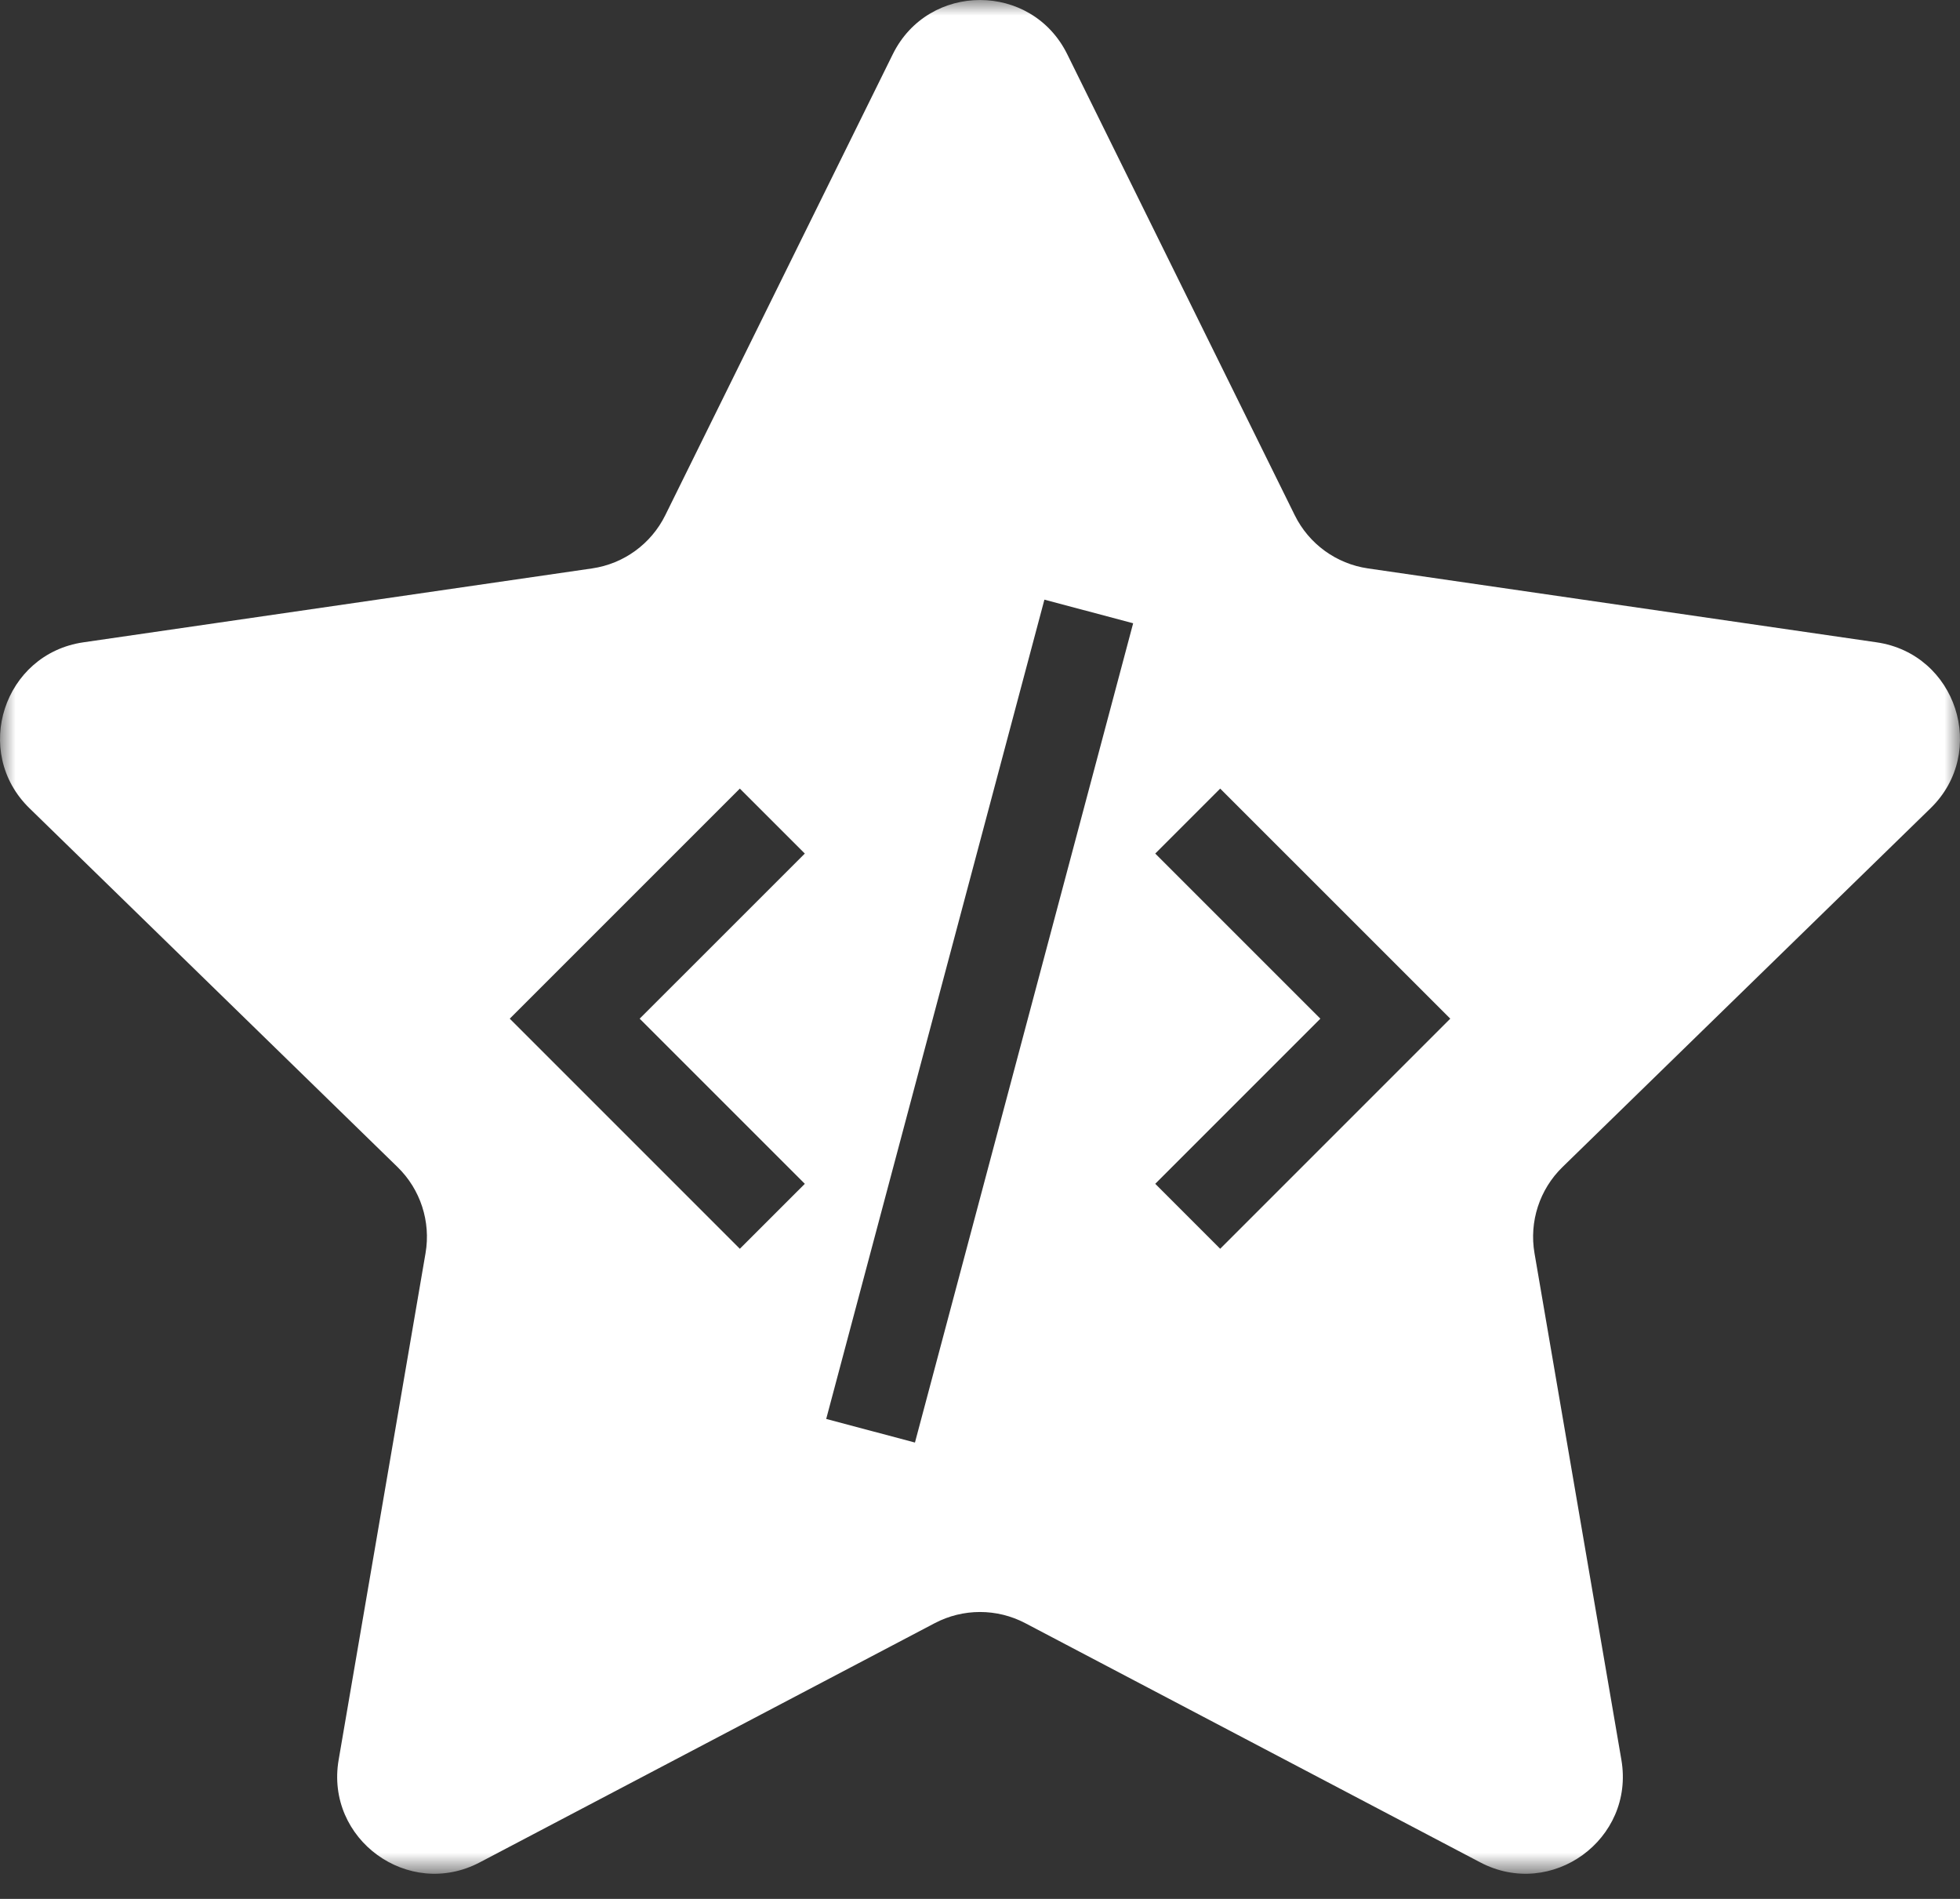 <?xml version="1.0" encoding="UTF-8" standalone="no"?>
<svg width="64px" height="62px" viewBox="0 0 64 62" version="1.1" xmlns="http://www.w3.org/2000/svg" xmlns:xlink="http://www.w3.org/1999/xlink">
    <rect x="0" y="0" width="64" height="62" fill="#333333" stroke="none"/>
    <!-- Generator: Sketch 39.1 (31720) - http://www.bohemiancoding.com/sketch -->
    <title>Talent Icon</title>
    <desc>Created with Sketch.</desc>
    <defs>
        <polygon id="path-1" points="0 61.179 64 61.179 64 -0 0 -0"></polygon>
    </defs>
    <g id="Page-1" stroke="none" stroke-width="1" fill="none" fill-rule="evenodd">
        <g id="How-It-Works-Mobile" transform="translate(-156, -3594)">
            <g id="Why-use-Loom" transform="translate(-84, 3393)">
                <g id="Talent" transform="translate(59, 201)">
                    <g id="Talent-Icon" transform="translate(181, 0)">
                        <mask id="mask-2" fill="white">
                            <use xlink:href="#path-1"></use>
                        </mask>
                        <g id="Clip-2"></g>
                        <path d="M39.843,40.773 L37.722,38.652 L43.114,33.26 L37.722,27.869 L39.843,25.748 L47.356,33.26 L39.843,40.773 Z M29.876,47.1 L26.978,46.329 L34.103,19.579 L37.001,20.35 L29.876,47.1 Z M26.28,38.652 L24.158,40.773 L16.645,33.26 L24.158,25.748 L26.28,27.869 L20.887,33.26 L26.28,38.652 Z M63.038,26.39 C64.923,24.553 63.883,21.351 61.277,20.972 L44.668,18.559 C43.634,18.409 42.739,17.759 42.277,16.821 L34.849,1.771 C33.684,-0.59 30.317,-0.59 29.152,1.771 L21.724,16.821 C21.262,17.759 20.367,18.409 19.333,18.559 L2.723,20.972 C0.118,21.351 -0.922,24.553 0.963,26.39 L12.982,38.106 C13.73,38.835 14.072,39.887 13.895,40.917 L11.058,57.459 C10.613,60.054 13.336,62.033 15.667,60.807 L30.522,52.997 C31.448,52.511 32.553,52.511 33.478,52.997 L48.334,60.807 C50.665,62.033 53.388,60.054 52.943,57.459 L50.106,40.917 C49.929,39.887 50.271,38.835 51.019,38.106 L63.038,26.39 Z" id="Fill-1" fill="#FFFFFF" mask="url(#mask-2)"></path>
                    </g>
                </g>
            </g>
        </g>
    </g>
</svg>
